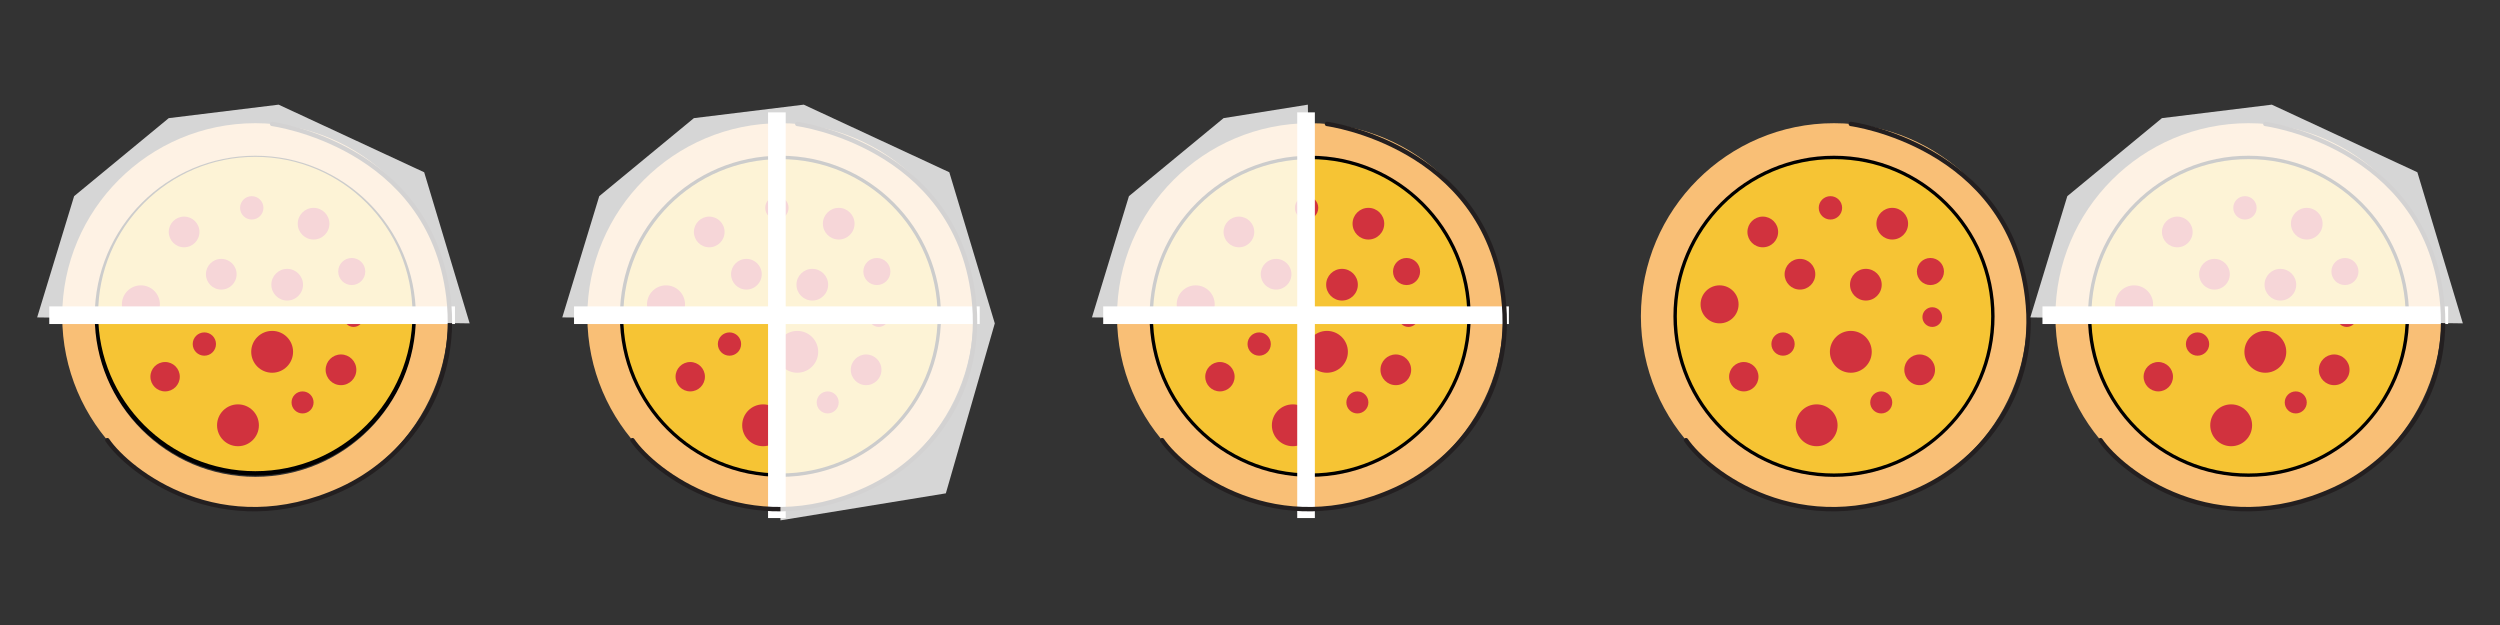 <?xml version="1.0" encoding="utf-8"?>
<!-- Generator: Adobe Illustrator 16.0.0, SVG Export Plug-In . SVG Version: 6.00 Build 0)  -->
<!DOCTYPE svg PUBLIC "-//W3C//DTD SVG 1.1//EN" "http://www.w3.org/Graphics/SVG/1.1/DTD/svg11.dtd">
<svg version="1.1" id="Layer_1" xmlns="http://www.w3.org/2000/svg" xmlns:xlink="http://www.w3.org/1999/xlink" x="0px" y="0px"
	 width="566.929px" height="141.732px" viewBox="0 0 566.929 141.732" enable-background="new 0 0 566.929 141.732"
	 xml:space="preserve">
<rect x="0" y="0" width="566.929" height="141.732" fill="#333333" stroke="none"/>
<g>
	<path fill="#A87D50" stroke="#231F20" stroke-linecap="round" stroke-linejoin="round" stroke-miterlimit="10" d="M102.951,41.948"
		/>
	<path fill="#A87D50" stroke="#231F20" stroke-linecap="round" stroke-linejoin="round" stroke-miterlimit="10" d="M83.908,23.733"
		/>
	<circle fill="#F6C434" stroke="#000000" stroke-miterlimit="10" cx="57.9" cy="71.209" r="36.142"/>
	<g>
		<path fill="#F9BF76" d="M57.898,115.517c-24.145,0-43.789-19.646-43.789-43.789c0-24.146,19.645-43.79,43.789-43.79
			c24.146,0,43.79,19.644,43.79,43.79C101.688,95.872,82.043,115.517,57.898,115.517z M57.898,35.315
			c-20.077,0-36.412,16.334-36.412,36.413c0,20.075,16.335,36.411,36.412,36.411c20.078,0,36.413-16.336,36.413-36.411
			C94.311,51.649,77.976,35.315,57.898,35.315z"/>
	</g>
	<g>
		<circle fill="#D1323E" cx="57.091" cy="47.134" r="2.651"/>
		<circle fill="#D1323E" cx="41.748" cy="52.599" r="3.482"/>
		<circle fill="#D1323E" cx="50.177" cy="62.188" r="3.482"/>
		<circle fill="#D1323E" cx="77.326" cy="83.863" r="3.482"/>
		<circle fill="#D1323E" cx="31.95" cy="69.019" r="4.311"/>
		<circle fill="#D1323E" cx="68.611" cy="91.259" r="2.499"/>
		<circle fill="#D1323E" cx="80.186" cy="71.906" r="2.234"/>
		<circle fill="#D1323E" cx="46.341" cy="78.021" r="2.64"/>
		<circle fill="#D1323E" cx="65.124" cy="64.562" r="3.594"/>
		<circle fill="#D1323E" cx="71.11" cy="50.727" r="3.593"/>
		<circle fill="#D1323E" cx="79.765" cy="61.573" r="3.072"/>
		<circle fill="#D1323E" cx="37.441" cy="85.427" r="3.332"/>
		<circle fill="#D1323E" cx="53.966" cy="96.444" r="4.746"/>
		<circle fill="#D1323E" cx="61.715" cy="79.782" r="4.746"/>
	</g>
	<line fill="none" stroke="#FFFFFF" stroke-width="4" stroke-miterlimit="10" x1="11.174" y1="71.481" x2="103.174" y2="71.481"/>
	<path fill="none" stroke="#231F20" stroke-linecap="round" stroke-linejoin="round" stroke-miterlimit="10" d="M61.714,28.104
		c0,0,35.818,4.764,39.974,39.221c2.583,21.42-9.926,37.032-24.361,43.637c-27.149,12.422-48.125-4.033-52.99-11.146"/>
	<path fill="#F6C434" d="M76.941,57.281"/>
	<polygon opacity="0.8" fill="#FFFFFF" enable-background="new    " points="8.423,71.979 106.505,73.331 96.192,39.066 
		63.182,23.733 38.266,26.791 16.809,44.482 	"/>
	<path fill="#A87D50" stroke="#231F20" stroke-linecap="round" stroke-linejoin="round" stroke-miterlimit="10" d="M458.951,41.948"
		/>
	<path fill="#A87D50" stroke="#231F20" stroke-linecap="round" stroke-linejoin="round" stroke-miterlimit="10" d="M441.908,23.733"
		/>
	<circle fill="#F6C434" stroke="#000000" stroke-miterlimit="10" cx="415.899" cy="71.728" r="36.141"/>
	<g>
		<path fill="#F9BF76" d="M415.898,115.517c-24.145,0-43.789-19.646-43.789-43.789c0-24.146,19.645-43.79,43.789-43.79
			c24.146,0,43.789,19.644,43.789,43.79C459.687,95.872,440.042,115.517,415.898,115.517z M415.898,35.315
			c-20.076,0-36.412,16.334-36.412,36.413c0,20.075,16.336,36.411,36.412,36.411c20.078,0,36.412-16.336,36.412-36.411
			C452.31,51.649,435.976,35.315,415.898,35.315z"/>
	</g>
	<g>
		<circle fill="#D1323E" cx="415.091" cy="47.134" r="2.651"/>
		<circle fill="#D1323E" cx="399.748" cy="52.599" r="3.482"/>
		<circle fill="#D1323E" cx="408.177" cy="62.188" r="3.482"/>
		<circle fill="#D1323E" cx="435.326" cy="83.863" r="3.482"/>
		<circle fill="#D1323E" cx="389.951" cy="69.019" r="4.311"/>
		<circle fill="#D1323E" cx="426.611" cy="91.259" r="2.499"/>
		<circle fill="#D1323E" cx="438.185" cy="71.906" r="2.234"/>
		<circle fill="#D1323E" cx="404.341" cy="78.021" r="2.64"/>
		<circle fill="#D1323E" cx="423.125" cy="64.562" r="3.594"/>
		<circle fill="#D1323E" cx="429.109" cy="50.727" r="3.593"/>
		<circle fill="#D1323E" cx="437.765" cy="61.573" r="3.072"/>
		<circle fill="#D1323E" cx="395.441" cy="85.427" r="3.332"/>
		<circle fill="#D1323E" cx="411.966" cy="96.444" r="4.746"/>
		<circle fill="#D1323E" cx="419.714" cy="79.782" r="4.746"/>
	</g>
	<path fill="none" stroke="#231F20" stroke-linecap="round" stroke-linejoin="round" stroke-miterlimit="10" d="M419.714,28.104
		c0,0,35.818,4.764,39.973,39.221c2.584,21.42-9.926,37.032-24.359,43.637c-27.15,12.422-48.125-4.033-52.99-11.146"/>
	<path fill="#F6C434" d="M434.941,57.281"/>
	<path fill="#A87D50" stroke="#231F20" stroke-linecap="round" stroke-linejoin="round" stroke-miterlimit="10" d="M554.951,41.948"
		/>
	<path fill="#A87D50" stroke="#231F20" stroke-linecap="round" stroke-linejoin="round" stroke-miterlimit="10" d="M535.908,23.733"
		/>
	<circle fill="#F6C434" stroke="#000000" stroke-miterlimit="10" cx="509.898" cy="71.728" r="36.141"/>
	<g>
		<path fill="#F9BF76" d="M509.898,115.517c-24.145,0-43.789-19.646-43.789-43.789c0-24.146,19.645-43.79,43.789-43.79
			c24.146,0,43.789,19.644,43.789,43.79C553.687,95.872,534.042,115.517,509.898,115.517z M509.898,35.315
			c-20.076,0-36.412,16.334-36.412,36.413c0,20.075,16.336,36.411,36.412,36.411c20.078,0,36.412-16.336,36.412-36.411
			C546.31,51.649,529.976,35.315,509.898,35.315z"/>
	</g>
	<g>
		<circle fill="#D1323E" cx="509.091" cy="47.134" r="2.651"/>
		<circle fill="#D1323E" cx="493.748" cy="52.599" r="3.482"/>
		<circle fill="#D1323E" cx="502.177" cy="62.188" r="3.482"/>
		<circle fill="#D1323E" cx="529.326" cy="83.863" r="3.482"/>
		<circle fill="#D1323E" cx="483.951" cy="69.019" r="4.311"/>
		<circle fill="#D1323E" cx="520.611" cy="91.259" r="2.499"/>
		<circle fill="#D1323E" cx="532.185" cy="71.906" r="2.234"/>
		<circle fill="#D1323E" cx="498.341" cy="78.021" r="2.64"/>
		<circle fill="#D1323E" cx="517.125" cy="64.562" r="3.594"/>
		<circle fill="#D1323E" cx="523.109" cy="50.727" r="3.593"/>
		<circle fill="#D1323E" cx="531.765" cy="61.573" r="3.072"/>
		<circle fill="#D1323E" cx="489.441" cy="85.427" r="3.332"/>
		<circle fill="#D1323E" cx="505.966" cy="96.444" r="4.746"/>
		<circle fill="#D1323E" cx="513.714" cy="79.782" r="4.746"/>
	</g>
	<line fill="none" stroke="#FFFFFF" stroke-width="4" stroke-miterlimit="10" x1="463.173" y1="71.481" x2="555.173" y2="71.481"/>
	<path fill="none" stroke="#231F20" stroke-linecap="round" stroke-linejoin="round" stroke-miterlimit="10" d="M513.714,28.104
		c0,0,35.818,4.764,39.973,39.221c2.584,21.42-9.926,37.032-24.359,43.637c-27.15,12.422-48.125-4.033-52.99-11.146"/>
	<path fill="#F6C434" d="M528.941,57.281"/>
	<polygon opacity="0.8" fill="#FFFFFF" enable-background="new    " points="460.423,71.979 558.505,73.331 548.191,39.066 
		515.181,23.733 490.265,26.791 468.808,44.482 	"/>
	<path fill="#A87D50" stroke="#231F20" stroke-linecap="round" stroke-linejoin="round" stroke-miterlimit="10" d="M222.037,41.948"
		/>
	<g>
		<path fill="#A87D50" stroke="#231F20" stroke-linecap="round" stroke-linejoin="round" stroke-miterlimit="10" d="M202.994,23.733
			"/>
		<circle fill="#F6C434" stroke="#000000" stroke-miterlimit="10" cx="176.984" cy="71.728" r="36.142"/>
		<g>
			<path fill="#F9BF76" d="M176.984,115.517c-24.145,0-43.789-19.646-43.789-43.789c0-24.146,19.645-43.79,43.789-43.79
				s43.789,19.644,43.789,43.79C220.773,95.872,201.128,115.517,176.984,115.517z M176.984,35.315
				c-20.078,0-36.412,16.334-36.412,36.413c0,20.075,16.334,36.411,36.412,36.411c20.078,0,36.412-16.336,36.412-36.411
				C213.396,51.649,197.062,35.315,176.984,35.315z"/>
		</g>
		<g>
			<circle fill="#D1323E" cx="176.177" cy="47.134" r="2.651"/>
			<circle fill="#D1323E" cx="160.834" cy="52.599" r="3.482"/>
			<circle fill="#D1323E" cx="169.262" cy="62.188" r="3.482"/>
			<circle fill="#D1323E" cx="196.412" cy="83.863" r="3.481"/>
			<circle fill="#D1323E" cx="151.035" cy="69.019" r="4.311"/>
			<circle fill="#D1323E" cx="187.696" cy="91.259" r="2.499"/>
			<circle fill="#D1323E" cx="199.271" cy="71.906" r="2.233"/>
			<circle fill="#D1323E" cx="165.426" cy="78.021" r="2.64"/>
			<circle fill="#D1323E" cx="184.209" cy="64.562" r="3.594"/>
			<circle fill="#D1323E" cx="190.196" cy="50.727" r="3.593"/>
			<circle fill="#D1323E" cx="198.851" cy="61.573" r="3.072"/>
			<circle fill="#D1323E" cx="156.527" cy="85.427" r="3.332"/>
			<circle fill="#D1323E" cx="173.052" cy="96.444" r="4.745"/>
			<circle fill="#D1323E" cx="180.801" cy="79.782" r="4.745"/>
		</g>
		
			<line fill="none" stroke="#FFFFFF" stroke-width="4" stroke-miterlimit="10" x1="176.174" y1="25.481" x2="176.174" y2="117.481"/>
		<line fill="none" stroke="#FFFFFF" stroke-width="4" stroke-miterlimit="10" x1="130.174" y1="71.481" x2="222.174" y2="71.481"/>
		<path fill="none" stroke="#231F20" stroke-linecap="round" stroke-linejoin="round" stroke-miterlimit="10" d="M180.8,28.104
			c0,0,35.818,4.764,39.973,39.221c2.584,21.42-9.926,37.032-24.361,43.637c-27.149,12.422-48.125-4.033-52.989-11.146"/>
	</g>
	<path fill="#F6C434" d="M196.027,57.281"/>
	<polygon opacity="0.8" fill="#FFFFFF" enable-background="new    " points="127.509,71.979 176.989,72.394 176.984,117.999 
		214.49,111.876 225.591,73.331 215.278,39.066 182.268,23.733 157.352,26.791 135.894,44.482 	"/>
	<path fill="#A87D50" stroke="#231F20" stroke-linecap="round" stroke-linejoin="round" stroke-miterlimit="10" d="M342.154,41.948"
		/>
	<g>
		<path fill="#A87D50" stroke="#231F20" stroke-linecap="round" stroke-linejoin="round" stroke-miterlimit="10" d="M323.111,23.733
			"/>
		<circle fill="#F6C434" stroke="#000000" stroke-miterlimit="10" cx="297.102" cy="71.728" r="36.141"/>
		<g>
			<path fill="#F9BF76" d="M297.102,115.517c-24.146,0-43.789-19.646-43.789-43.789c0-24.146,19.644-43.79,43.789-43.79
				c24.146,0,43.789,19.644,43.789,43.79C340.891,95.872,321.248,115.517,297.102,115.517z M297.102,35.315
				c-20.078,0-36.412,16.334-36.412,36.413c0,20.075,16.334,36.411,36.412,36.411c20.077,0,36.411-16.336,36.411-36.411
				C333.513,51.649,317.179,35.315,297.102,35.315z"/>
		</g>
		<g>
			<circle fill="#D1323E" cx="296.294" cy="47.134" r="2.651"/>
			<circle fill="#D1323E" cx="280.951" cy="52.599" r="3.482"/>
			<circle fill="#D1323E" cx="289.38" cy="62.188" r="3.482"/>
			<circle fill="#D1323E" cx="316.531" cy="83.863" r="3.481"/>
			<circle fill="#D1323E" cx="271.153" cy="69.019" r="4.311"/>
			<circle fill="#D1323E" cx="307.814" cy="91.259" r="2.499"/>
			<circle fill="#D1323E" cx="319.388" cy="71.906" r="2.234"/>
			<circle fill="#D1323E" cx="285.544" cy="78.021" r="2.64"/>
			<circle fill="#D1323E" cx="304.328" cy="64.562" r="3.594"/>
			<circle fill="#D1323E" cx="310.314" cy="50.727" r="3.593"/>
			<circle fill="#D1323E" cx="318.968" cy="61.573" r="3.072"/>
			<circle fill="#D1323E" cx="276.645" cy="85.427" r="3.331"/>
			<circle fill="#D1323E" cx="293.169" cy="96.444" r="4.746"/>
			<circle fill="#D1323E" cx="300.917" cy="79.782" r="4.746"/>
		</g>
		
			<line fill="none" stroke="#FFFFFF" stroke-width="4" stroke-miterlimit="10" x1="296.173" y1="25.481" x2="296.173" y2="117.481"/>
		<line fill="none" stroke="#FFFFFF" stroke-width="4" stroke-miterlimit="10" x1="250.174" y1="71.481" x2="342.173" y2="71.481"/>
		<path fill="none" stroke="#231F20" stroke-linecap="round" stroke-linejoin="round" stroke-miterlimit="10" d="M300.917,28.104
			c0,0,35.817,4.764,39.974,39.221c2.584,21.42-9.927,37.032-24.36,43.637c-27.15,12.422-48.125-4.033-52.991-11.146"/>
	</g>
	<path fill="#F6C434" d="M316.145,57.281"/>
	<polyline opacity="0.8" fill="#FFFFFF" enable-background="new    " points="296.589,23.733 277.469,26.791 256.012,44.482 
		247.626,71.979 297.107,72.394 	"/>
</g>
</svg>
